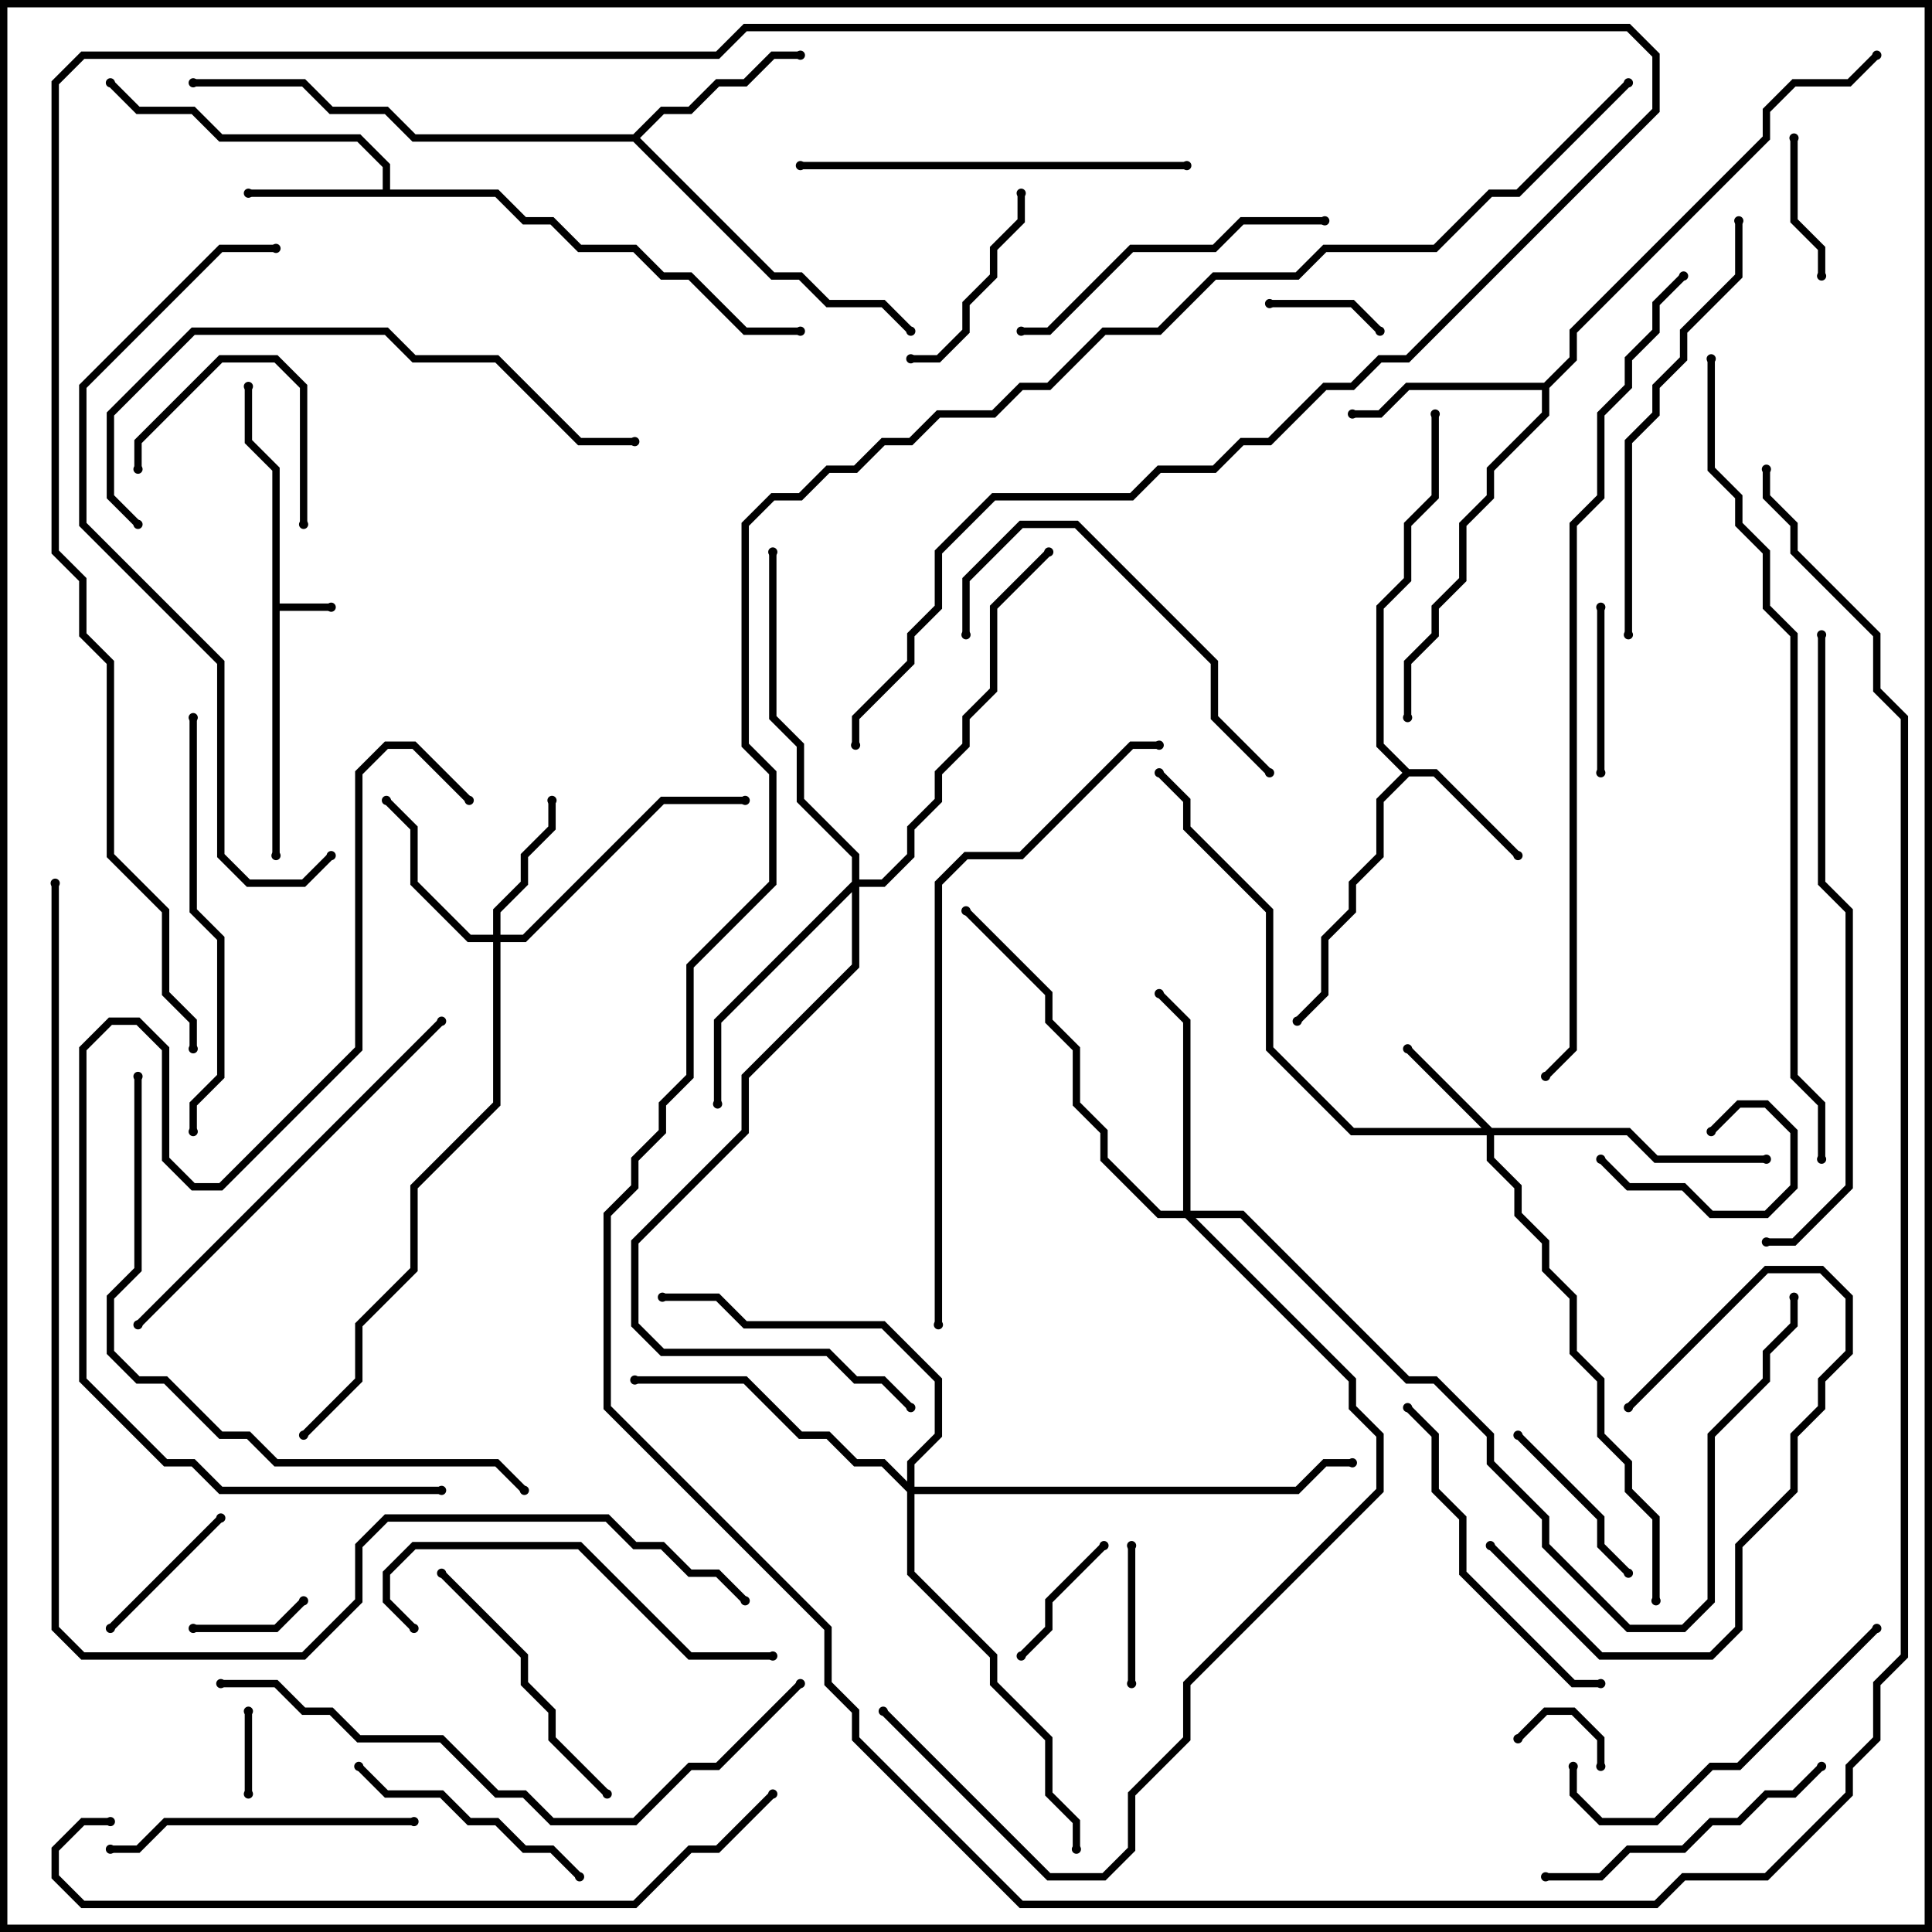 <svg version="1.1" width="105" height="105" xmlns="http://www.w3.org/2000/svg"><path d="M14.8,25.583L13.3,24.083L13.3,21L13.7,21L13.7,23.917L15.2,25.417L15.2,32.8L18,32.8L18,33.2L15.2,33.2L15.2,46.5L14.8,46.5z" stroke="none"/><path d="M76.583,41.8L78.083,41.8L82.641,46.359L82.359,46.641L77.917,42.2L76.583,42.2L75.2,43.583L75.2,46.583L73.7,48.083L73.7,49.583L72.2,51.083L72.2,54.083L70.641,55.641L70.359,55.359L71.8,53.917L71.8,50.917L73.3,49.417L73.3,47.917L74.8,46.417L74.8,43.417L76.217,42L74.8,40.583L74.8,32.917L76.3,31.417L76.3,28.417L77.8,26.917L77.8,22.5L78.2,22.5L78.2,27.083L76.7,28.583L76.7,31.583L75.2,33.083L75.2,40.417z" stroke="none"/><path d="M20.8,10.3L20.8,9.083L19.417,7.7L11.917,7.7L10.417,6.2L7.417,6.2L5.859,4.641L6.141,4.359L7.583,5.8L10.583,5.8L12.083,7.3L19.583,7.3L21.2,8.917L21.2,10.3L27.083,10.3L28.583,11.8L30.083,11.8L31.583,13.3L34.583,13.3L36.083,14.8L37.583,14.8L40.583,17.8L43.5,17.8L43.5,18.2L40.417,18.2L37.417,15.2L35.917,15.2L34.417,13.7L31.417,13.7L29.917,12.2L28.417,12.2L26.917,10.7L13.5,10.7L13.5,10.3z" stroke="none"/><path d="M34.417,7.3L35.917,5.8L37.417,5.8L38.917,4.3L40.417,4.3L41.917,2.8L43.5,2.8L43.5,3.2L42.083,3.2L40.583,4.7L39.083,4.7L37.583,6.2L36.083,6.2L34.783,7.5L42.083,14.8L43.583,14.8L45.083,16.3L48.083,16.3L49.641,17.859L49.359,18.141L47.917,16.7L44.917,16.7L43.417,15.2L41.917,15.2L34.417,7.7L22.417,7.7L20.917,6.2L17.917,6.2L16.417,4.7L10.5,4.7L10.5,4.3L16.583,4.3L18.083,5.8L21.083,5.8L22.583,7.3z" stroke="none"/><path d="M83.917,20.8L85.3,19.417L85.3,17.917L95.8,7.417L95.8,5.917L97.417,4.3L100.417,4.3L101.859,2.859L102.141,3.141L100.583,4.7L97.583,4.7L96.2,6.083L96.2,7.583L85.7,18.083L85.7,19.583L84.2,21.083L84.2,22.583L81.2,25.583L81.2,27.083L79.7,28.583L79.7,31.583L78.2,33.083L78.2,34.583L76.7,36.083L76.7,39L76.3,39L76.3,35.917L77.8,34.417L77.8,32.917L79.3,31.417L79.3,28.417L80.8,26.917L80.8,25.417L83.8,22.417L83.8,21.2L76.583,21.2L75.083,22.7L73.5,22.7L73.5,22.3L74.917,22.3L76.417,20.8z" stroke="none"/><path d="M81.083,61.3L88.583,61.3L90.083,62.8L96,62.8L96,63.2L89.917,63.2L88.417,61.7L81.2,61.7L81.2,62.917L82.7,64.417L82.7,65.917L84.2,67.417L84.2,68.917L85.7,70.417L85.7,73.417L87.2,74.917L87.2,77.917L88.7,79.417L88.7,80.917L90.2,82.417L90.2,87L89.8,87L89.8,82.583L88.3,81.083L88.3,79.583L86.8,78.083L86.8,75.083L85.3,73.583L85.3,70.583L83.8,69.083L83.8,67.583L82.3,66.083L82.3,64.583L80.8,63.083L80.8,61.7L73.417,61.7L68.8,57.083L68.8,49.583L64.3,45.083L64.3,43.583L62.859,42.141L63.141,41.859L64.7,43.417L64.7,44.917L69.2,49.417L69.2,56.917L73.583,61.3L80.517,61.3L76.359,57.141L76.641,56.859z" stroke="none"/><path d="M26.8,50.8L26.8,49.417L28.3,47.917L28.3,46.417L29.8,44.917L29.8,43.5L30.2,43.5L30.2,45.083L28.7,46.583L28.7,48.083L27.2,49.583L27.2,50.8L28.417,50.8L35.917,43.3L40.5,43.3L40.5,43.7L36.083,43.7L28.583,51.2L27.2,51.2L27.2,60.083L22.7,64.583L22.7,69.083L19.7,72.083L19.7,75.083L16.641,78.141L16.359,77.859L19.3,74.917L19.3,71.917L22.3,68.917L22.3,64.417L26.8,59.917L26.8,51.2L25.417,51.2L22.3,48.083L22.3,45.083L20.859,43.641L21.141,43.359L22.7,44.917L22.7,47.917L25.583,50.8z" stroke="none"/><path d="M64.3,65.8L64.3,55.583L62.859,54.141L63.141,53.859L64.7,55.417L64.7,65.8L67.583,65.8L76.583,74.8L78.083,74.8L81.2,77.917L81.2,79.417L84.2,82.417L84.2,83.917L88.583,88.3L91.417,88.3L92.8,86.917L92.8,77.917L95.8,74.917L95.8,73.417L97.3,71.917L97.3,70.5L97.7,70.5L97.7,72.083L96.2,73.583L96.2,75.083L93.2,78.083L93.2,87.083L91.583,88.7L88.417,88.7L83.8,84.083L83.8,82.583L80.8,79.583L80.8,78.083L77.917,75.2L76.417,75.2L67.417,66.2L64.983,66.2L73.7,74.917L73.7,76.417L75.2,77.917L75.2,81.083L64.7,91.583L64.7,94.583L61.7,97.583L61.7,100.583L60.083,102.2L56.917,102.2L47.859,93.141L48.141,92.859L57.083,101.8L59.917,101.8L61.3,100.417L61.3,97.417L64.3,94.417L64.3,91.417L74.8,80.917L74.8,78.083L73.3,76.583L73.3,75.083L64.417,66.2L62.917,66.2L59.8,63.083L59.8,61.583L58.3,60.083L58.3,57.083L56.8,55.583L56.8,54.083L52.359,49.641L52.641,49.359L57.2,53.917L57.2,55.417L58.7,56.917L58.7,59.917L60.2,61.417L60.2,62.917L63.083,65.8z" stroke="none"/><path d="M46.3,47.917L46.3,46.583L43.3,43.583L43.3,40.583L41.8,39.083L41.8,30L42.2,30L42.2,38.917L43.7,40.417L43.7,43.417L46.7,46.417L46.7,47.8L47.917,47.8L49.3,46.417L49.3,44.917L50.8,43.417L50.8,41.917L52.3,40.417L52.3,38.917L53.8,37.417L53.8,32.917L56.859,29.859L57.141,30.141L54.2,33.083L54.2,37.583L52.7,39.083L52.7,40.583L51.2,42.083L51.2,43.583L49.7,45.083L49.7,46.583L48.083,48.2L46.7,48.2L46.7,52.583L40.7,58.583L40.7,61.583L34.7,67.583L34.7,71.917L36.083,73.3L45.083,73.3L46.583,74.8L48.083,74.8L49.641,76.359L49.359,76.641L47.917,75.2L46.417,75.2L44.917,73.7L35.917,73.7L34.3,72.083L34.3,67.417L40.3,61.417L40.3,58.417L46.3,52.417L46.3,48.483L39.2,55.583L39.2,60L38.8,60L38.8,55.417z" stroke="none"/><path d="M49.3,80.517L49.3,79.417L50.8,77.917L50.8,75.083L47.917,72.2L40.417,72.2L38.917,70.7L36,70.7L36,70.3L39.083,70.3L40.583,71.8L48.083,71.8L51.2,74.917L51.2,78.083L49.7,79.583L49.7,80.8L70.417,80.8L71.917,79.3L73.5,79.3L73.5,79.7L72.083,79.7L70.583,81.2L49.7,81.2L49.7,85.417L54.2,89.917L54.2,91.417L57.2,94.417L57.2,97.417L58.7,98.917L58.7,100.5L58.3,100.5L58.3,99.083L56.8,97.583L56.8,94.583L53.8,91.583L53.8,90.083L49.3,85.583L49.3,81.083L47.917,79.7L46.417,79.7L44.917,78.2L43.417,78.2L40.417,75.2L34.5,75.2L34.5,74.8L40.583,74.8L43.583,77.8L45.083,77.8L46.583,79.3L48.083,79.3z" stroke="none"/><path d="M13.7,97.5L13.3,97.5L13.3,93L13.7,93z" stroke="none"/><path d="M82.641,94.641L82.359,94.359L83.917,92.8L85.583,92.8L87.2,94.417L87.2,96L86.8,96L86.8,94.583L85.417,93.2L84.083,93.2z" stroke="none"/><path d="M69,16.7L69,16.3L73.583,16.3L75.141,17.859L74.859,18.141L73.417,16.7z" stroke="none"/><path d="M93.141,61.641L92.859,61.359L94.417,59.8L96.083,59.8L97.7,61.417L97.7,64.583L96.083,66.2L92.917,66.2L91.417,64.7L88.417,64.7L86.859,63.141L87.141,62.859L88.583,64.3L91.583,64.3L93.083,65.8L95.917,65.8L97.3,64.417L97.3,61.583L95.917,60.2L94.583,60.2z" stroke="none"/><path d="M10.5,88.7L10.5,88.3L14.917,88.3L16.359,86.859L16.641,87.141L15.083,88.7z" stroke="none"/><path d="M55.641,90.141L55.359,89.859L56.8,88.417L56.8,86.917L59.859,83.859L60.141,84.141L57.2,87.083L57.2,88.583z" stroke="none"/><path d="M61.3,84L61.7,84L61.7,91.5L61.3,91.5z" stroke="none"/><path d="M97.3,7.5L97.7,7.5L97.7,11.917L99.2,13.417L99.2,15L98.8,15L98.8,13.583L97.3,12.083z" stroke="none"/><path d="M11.859,82.359L12.141,82.641L6.141,88.641L5.859,88.359z" stroke="none"/><path d="M87.2,42L86.8,42L86.8,33L87.2,33z" stroke="none"/><path d="M7.7,25.5L7.3,25.5L7.3,23.917L11.917,19.3L15.083,19.3L16.7,20.917L16.7,28.5L16.3,28.5L16.3,21.083L14.917,19.7L12.083,19.7L7.7,24.083z" stroke="none"/><path d="M88.641,85.359L88.359,85.641L86.8,84.083L86.8,82.583L82.359,78.141L82.641,77.859L87.2,82.417L87.2,83.917z" stroke="none"/><path d="M88.641,76.641L88.359,76.359L95.917,68.8L99.083,68.8L100.7,70.417L100.7,73.583L99.2,75.083L99.2,76.583L97.7,78.083L97.7,81.083L94.7,84.083L94.7,88.583L93.083,90.2L86.917,90.2L80.859,84.141L81.141,83.859L87.083,89.8L92.917,89.8L94.3,88.417L94.3,83.917L97.3,80.917L97.3,77.917L98.8,76.417L98.8,74.917L100.3,73.417L100.3,70.583L98.917,69.2L96.083,69.2z" stroke="none"/><path d="M55.3,10.5L55.7,10.5L55.7,12.083L54.2,13.583L54.2,15.083L52.7,16.583L52.7,18.083L51.083,19.7L49.5,19.7L49.5,19.3L50.917,19.3L52.3,17.917L52.3,16.417L53.8,14.917L53.8,13.417L55.3,11.917z" stroke="none"/><path d="M19.359,96.141L19.641,95.859L21.083,97.3L24.083,97.3L25.583,98.8L27.083,98.8L28.583,100.3L30.083,100.3L31.641,101.859L31.359,102.141L29.917,100.7L28.417,100.7L26.917,99.2L25.417,99.2L23.917,97.7L20.917,97.7z" stroke="none"/><path d="M23.859,85.641L24.141,85.359L28.7,89.917L28.7,91.417L30.2,92.917L30.2,94.417L33.141,97.359L32.859,97.641L29.8,94.583L29.8,93.083L28.3,91.583L28.3,90.083z" stroke="none"/><path d="M98.859,95.859L99.141,96.141L97.583,97.7L96.083,97.7L94.583,99.2L93.083,99.2L91.583,100.7L88.583,100.7L87.083,102.2L84,102.2L84,101.8L86.917,101.8L88.417,100.3L91.417,100.3L92.917,98.8L94.417,98.8L95.917,97.3L97.417,97.3z" stroke="none"/><path d="M22.5,98.8L22.5,99.2L9.083,99.2L7.583,100.7L6,100.7L6,100.3L7.417,100.3L8.917,98.8z" stroke="none"/><path d="M55.5,18.2L55.5,17.8L56.917,17.8L61.417,13.3L65.917,13.3L67.417,11.8L72,11.8L72,12.2L67.583,12.2L66.083,13.7L61.583,13.7L57.083,18.2z" stroke="none"/><path d="M85.3,96L85.7,96L85.7,97.417L87.083,98.8L89.917,98.8L92.917,95.8L94.417,95.8L101.859,88.359L102.141,88.641L94.583,96.2L93.083,96.2L90.083,99.2L86.917,99.2L85.3,97.583z" stroke="none"/><path d="M52.7,34.5L52.3,34.5L52.3,31.417L55.417,28.3L58.583,28.3L66.2,35.917L66.2,38.917L69.141,41.859L68.859,42.141L65.8,39.083L65.8,36.083L58.417,28.7L55.583,28.7L52.7,31.583z" stroke="none"/><path d="M87,91.3L87,91.7L85.417,91.7L79.3,85.583L79.3,82.583L77.8,81.083L77.8,78.083L76.359,76.641L76.641,76.359L78.2,77.917L78.2,80.917L79.7,82.417L79.7,85.417L85.583,91.3z" stroke="none"/><path d="M42,89.8L42,90.2L37.417,90.2L31.417,84.2L22.583,84.2L21.2,85.583L21.2,86.917L22.641,88.359L22.359,88.641L20.8,87.083L20.8,85.417L22.417,83.8L31.583,83.8L37.583,89.8z" stroke="none"/><path d="M64.5,8.8L64.5,9.2L43.5,9.2L43.5,8.8z" stroke="none"/><path d="M88.359,4.359L88.641,4.641L82.583,10.7L81.083,10.7L78.083,13.7L72.083,13.7L70.583,15.2L66.083,15.2L63.083,18.2L60.083,18.2L57.083,21.2L55.583,21.2L54.083,22.7L51.083,22.7L49.583,24.2L48.083,24.2L46.583,25.7L45.083,25.7L43.583,27.2L42.083,27.2L40.7,28.583L40.7,40.417L42.2,41.917L42.2,48.083L37.7,52.583L37.7,58.583L36.2,60.083L36.2,61.583L34.7,63.083L34.7,64.583L33.2,66.083L33.2,76.417L45.2,88.417L45.2,91.417L46.7,92.917L46.7,94.417L55.583,103.3L89.917,103.3L91.417,101.8L95.917,101.8L100.3,97.417L100.3,95.917L101.8,94.417L101.8,91.417L103.3,89.917L103.3,39.083L101.8,37.583L101.8,34.583L97.3,30.083L97.3,28.583L95.8,27.083L95.8,25.5L96.2,25.5L96.2,26.917L97.7,28.417L97.7,29.917L102.2,34.417L102.2,37.417L103.7,38.917L103.7,90.083L102.2,91.583L102.2,94.583L100.7,96.083L100.7,97.583L96.083,102.2L91.583,102.2L90.083,103.7L55.417,103.7L46.3,94.583L46.3,93.083L44.8,91.583L44.8,88.583L32.8,76.583L32.8,65.917L34.3,64.417L34.3,62.917L35.8,61.417L35.8,59.917L37.3,58.417L37.3,52.417L41.8,47.917L41.8,42.083L40.3,40.583L40.3,28.417L41.917,26.8L43.417,26.8L44.917,25.3L46.417,25.3L47.917,23.8L49.417,23.8L50.917,22.3L53.917,22.3L55.417,20.8L56.917,20.8L59.917,17.8L62.917,17.8L65.917,14.8L70.417,14.8L71.917,13.3L77.917,13.3L80.917,10.3L82.417,10.3z" stroke="none"/><path d="M10.7,61.5L10.3,61.5L10.3,59.917L11.8,58.417L11.8,51.083L10.3,49.583L10.3,39L10.7,39L10.7,49.417L12.2,50.917L12.2,58.583L10.7,60.083z" stroke="none"/><path d="M94.3,12L94.7,12L94.7,15.083L91.7,18.083L91.7,19.583L90.2,21.083L90.2,22.583L88.7,24.083L88.7,34.5L88.3,34.5L88.3,23.917L89.8,22.417L89.8,20.917L91.3,19.417L91.3,17.917L94.3,14.917z" stroke="none"/><path d="M7.641,72.141L7.359,71.859L23.859,55.359L24.141,55.641z" stroke="none"/><path d="M34.5,23.8L34.5,24.2L31.417,24.2L26.917,19.7L22.417,19.7L20.917,18.2L10.583,18.2L6.2,22.583L6.2,26.917L7.641,28.359L7.359,28.641L5.8,27.083L5.8,22.417L10.417,17.8L21.083,17.8L22.583,19.3L27.083,19.3L31.583,23.8z" stroke="none"/><path d="M7.3,58.5L7.7,58.5L7.7,69.083L6.2,70.583L6.2,73.417L7.583,74.8L9.083,74.8L12.083,77.8L13.583,77.8L15.083,79.3L27.083,79.3L28.641,80.859L28.359,81.141L26.917,79.7L14.917,79.7L13.417,78.2L11.917,78.2L8.917,75.2L7.417,75.2L5.8,73.583L5.8,70.417L7.3,68.917z" stroke="none"/><path d="M43.359,91.359L43.641,91.641L39.083,96.2L37.583,96.2L34.583,99.2L29.917,99.2L28.417,97.7L26.917,97.7L23.917,94.7L19.417,94.7L17.917,93.2L16.417,93.2L14.917,91.7L12,91.7L12,91.3L15.083,91.3L16.583,92.8L18.083,92.8L19.583,94.3L24.083,94.3L27.083,97.3L28.583,97.3L30.083,98.8L34.417,98.8L37.417,95.8L38.917,95.8z" stroke="none"/><path d="M15,13.3L15,13.7L12.083,13.7L4.7,21.083L4.7,28.417L12.2,35.917L12.2,46.417L13.583,47.8L16.417,47.8L17.859,46.359L18.141,46.641L16.583,48.2L13.417,48.2L11.8,46.583L11.8,36.083L4.3,28.583L4.3,20.917L11.917,13.3z" stroke="none"/><path d="M96,67.7L96,67.3L97.417,67.3L100.3,64.417L100.3,49.583L98.8,48.083L98.8,34.5L99.2,34.5L99.2,47.917L100.7,49.417L100.7,64.583L97.583,67.7z" stroke="none"/><path d="M51.2,72L50.8,72L50.8,47.917L52.417,46.3L55.417,46.3L61.417,40.3L63,40.3L63,40.7L61.583,40.7L55.583,46.7L52.583,46.7L51.2,48.083z" stroke="none"/><path d="M41.859,97.359L42.141,97.641L39.083,100.7L37.583,100.7L34.583,103.7L4.417,103.7L2.8,102.083L2.8,100.417L4.417,98.8L6,98.8L6,99.2L4.583,99.2L3.2,100.583L3.2,101.917L4.583,103.3L34.417,103.3L37.417,100.3L38.917,100.3z" stroke="none"/><path d="M24,80.8L24,81.2L11.917,81.2L10.417,79.7L8.917,79.7L4.3,75.083L4.3,56.917L5.917,55.3L7.583,55.3L9.2,56.917L9.2,62.917L10.583,64.3L11.917,64.3L19.3,56.917L19.3,41.917L20.917,40.3L22.583,40.3L25.641,43.359L25.359,43.641L22.417,40.7L21.083,40.7L19.7,42.083L19.7,57.083L12.083,64.7L10.417,64.7L8.8,63.083L8.8,57.083L7.417,55.7L6.083,55.7L4.7,57.083L4.7,74.917L9.083,79.3L10.583,79.3L12.083,80.8z" stroke="none"/><path d="M10.7,57L10.3,57L10.3,55.583L8.8,54.083L8.8,49.583L5.8,46.583L5.8,36.083L4.3,34.583L4.3,31.583L2.8,30.083L2.8,4.417L4.417,2.8L38.917,2.8L40.417,1.3L88.583,1.3L90.2,2.917L90.2,6.083L76.583,19.7L75.083,19.7L73.583,21.2L72.083,21.2L69.083,24.2L67.583,24.2L66.083,25.7L63.083,25.7L61.583,27.2L54.083,27.2L51.2,30.083L51.2,33.083L49.7,34.583L49.7,36.083L46.7,39.083L46.7,40.5L46.3,40.5L46.3,38.917L49.3,35.917L49.3,34.417L50.8,32.917L50.8,29.917L53.917,26.8L61.417,26.8L62.917,25.3L65.917,25.3L67.417,23.8L68.917,23.8L71.917,20.8L73.417,20.8L74.917,19.3L76.417,19.3L89.8,5.917L89.8,3.083L88.417,1.7L40.583,1.7L39.083,3.2L4.583,3.2L3.2,4.583L3.2,29.917L4.7,31.417L4.7,34.417L6.2,35.917L6.2,46.417L9.2,49.417L9.2,53.917L10.7,55.417z" stroke="none"/><path d="M92.8,19.5L93.2,19.5L93.2,25.417L94.7,26.917L94.7,28.417L96.2,29.917L96.2,32.917L97.7,34.417L97.7,58.417L99.2,59.917L99.2,63L98.8,63L98.8,60.083L97.3,58.583L97.3,34.583L95.8,33.083L95.8,30.083L94.3,28.583L94.3,27.083L92.8,25.583z" stroke="none"/><path d="M91.359,14.859L91.641,15.141L90.2,16.583L90.2,18.083L88.7,19.583L88.7,21.083L87.2,22.583L87.2,27.083L85.7,28.583L85.7,57.083L84.141,58.641L83.859,58.359L85.3,56.917L85.3,28.417L86.8,26.917L86.8,22.417L88.3,20.917L88.3,19.417L89.8,17.917L89.8,16.417z" stroke="none"/><path d="M40.641,86.859L40.359,87.141L38.917,85.7L37.417,85.7L35.917,84.2L34.417,84.2L32.917,82.7L21.083,82.7L19.7,84.083L19.7,87.083L16.583,90.2L4.417,90.2L2.8,88.583L2.8,48L3.2,48L3.2,88.417L4.583,89.8L16.417,89.8L19.3,86.917L19.3,83.917L20.917,82.3L33.083,82.3L34.583,83.8L36.083,83.8L37.583,85.3L39.083,85.3z" stroke="none"/><circle cx="18" cy="33" r="0.25" stroke-width="0" fill="#000" /><circle cx="13.5" cy="21" r="0.25" stroke-width="0" fill="#000" /><circle cx="15" cy="46.5" r="0.25" stroke-width="0" fill="#000" /><circle cx="82.5" cy="46.5" r="0.25" stroke-width="0" fill="#000" /><circle cx="70.5" cy="55.5" r="0.25" stroke-width="0" fill="#000" /><circle cx="78" cy="22.5" r="0.25" stroke-width="0" fill="#000" /><circle cx="13.5" cy="10.5" r="0.25" stroke-width="0" fill="#000" /><circle cx="6" cy="4.5" r="0.25" stroke-width="0" fill="#000" /><circle cx="43.5" cy="18" r="0.25" stroke-width="0" fill="#000" /><circle cx="43.5" cy="3" r="0.25" stroke-width="0" fill="#000" /><circle cx="49.5" cy="18" r="0.25" stroke-width="0" fill="#000" /><circle cx="10.5" cy="4.5" r="0.25" stroke-width="0" fill="#000" /><circle cx="73.5" cy="22.5" r="0.25" stroke-width="0" fill="#000" /><circle cx="76.5" cy="39" r="0.25" stroke-width="0" fill="#000" /><circle cx="102" cy="3" r="0.25" stroke-width="0" fill="#000" /><circle cx="76.5" cy="57" r="0.25" stroke-width="0" fill="#000" /><circle cx="96" cy="63" r="0.25" stroke-width="0" fill="#000" /><circle cx="63" cy="42" r="0.25" stroke-width="0" fill="#000" /><circle cx="90" cy="87" r="0.25" stroke-width="0" fill="#000" /><circle cx="30" cy="43.5" r="0.25" stroke-width="0" fill="#000" /><circle cx="21" cy="43.5" r="0.25" stroke-width="0" fill="#000" /><circle cx="40.5" cy="43.5" r="0.25" stroke-width="0" fill="#000" /><circle cx="16.5" cy="78" r="0.25" stroke-width="0" fill="#000" /><circle cx="63" cy="54" r="0.25" stroke-width="0" fill="#000" /><circle cx="52.5" cy="49.5" r="0.25" stroke-width="0" fill="#000" /><circle cx="48" cy="93" r="0.25" stroke-width="0" fill="#000" /><circle cx="97.5" cy="70.5" r="0.25" stroke-width="0" fill="#000" /><circle cx="39" cy="60" r="0.25" stroke-width="0" fill="#000" /><circle cx="42" cy="30" r="0.25" stroke-width="0" fill="#000" /><circle cx="57" cy="30" r="0.25" stroke-width="0" fill="#000" /><circle cx="49.5" cy="76.5" r="0.25" stroke-width="0" fill="#000" /><circle cx="34.5" cy="75" r="0.25" stroke-width="0" fill="#000" /><circle cx="36" cy="70.5" r="0.25" stroke-width="0" fill="#000" /><circle cx="58.5" cy="100.5" r="0.25" stroke-width="0" fill="#000" /><circle cx="73.5" cy="79.5" r="0.25" stroke-width="0" fill="#000" /><circle cx="13.5" cy="97.5" r="0.25" stroke-width="0" fill="#000" /><circle cx="13.5" cy="93" r="0.25" stroke-width="0" fill="#000" /><circle cx="82.5" cy="94.5" r="0.25" stroke-width="0" fill="#000" /><circle cx="87" cy="96" r="0.25" stroke-width="0" fill="#000" /><circle cx="69" cy="16.5" r="0.25" stroke-width="0" fill="#000" /><circle cx="75" cy="18" r="0.25" stroke-width="0" fill="#000" /><circle cx="93" cy="61.5" r="0.25" stroke-width="0" fill="#000" /><circle cx="87" cy="63" r="0.25" stroke-width="0" fill="#000" /><circle cx="10.5" cy="88.5" r="0.25" stroke-width="0" fill="#000" /><circle cx="16.5" cy="87" r="0.25" stroke-width="0" fill="#000" /><circle cx="55.5" cy="90" r="0.25" stroke-width="0" fill="#000" /><circle cx="60" cy="84" r="0.25" stroke-width="0" fill="#000" /><circle cx="61.5" cy="84" r="0.25" stroke-width="0" fill="#000" /><circle cx="61.5" cy="91.5" r="0.25" stroke-width="0" fill="#000" /><circle cx="97.5" cy="7.5" r="0.25" stroke-width="0" fill="#000" /><circle cx="99" cy="15" r="0.25" stroke-width="0" fill="#000" /><circle cx="12" cy="82.5" r="0.25" stroke-width="0" fill="#000" /><circle cx="6" cy="88.5" r="0.25" stroke-width="0" fill="#000" /><circle cx="87" cy="42" r="0.25" stroke-width="0" fill="#000" /><circle cx="87" cy="33" r="0.25" stroke-width="0" fill="#000" /><circle cx="7.5" cy="25.5" r="0.25" stroke-width="0" fill="#000" /><circle cx="16.5" cy="28.5" r="0.25" stroke-width="0" fill="#000" /><circle cx="88.5" cy="85.5" r="0.25" stroke-width="0" fill="#000" /><circle cx="82.5" cy="78" r="0.25" stroke-width="0" fill="#000" /><circle cx="88.5" cy="76.5" r="0.25" stroke-width="0" fill="#000" /><circle cx="81" cy="84" r="0.25" stroke-width="0" fill="#000" /><circle cx="55.5" cy="10.5" r="0.25" stroke-width="0" fill="#000" /><circle cx="49.5" cy="19.5" r="0.25" stroke-width="0" fill="#000" /><circle cx="19.5" cy="96" r="0.25" stroke-width="0" fill="#000" /><circle cx="31.5" cy="102" r="0.25" stroke-width="0" fill="#000" /><circle cx="24" cy="85.5" r="0.25" stroke-width="0" fill="#000" /><circle cx="33" cy="97.5" r="0.25" stroke-width="0" fill="#000" /><circle cx="99" cy="96" r="0.25" stroke-width="0" fill="#000" /><circle cx="84" cy="102" r="0.25" stroke-width="0" fill="#000" /><circle cx="22.5" cy="99" r="0.25" stroke-width="0" fill="#000" /><circle cx="6" cy="100.5" r="0.25" stroke-width="0" fill="#000" /><circle cx="55.5" cy="18" r="0.25" stroke-width="0" fill="#000" /><circle cx="72" cy="12" r="0.25" stroke-width="0" fill="#000" /><circle cx="85.5" cy="96" r="0.25" stroke-width="0" fill="#000" /><circle cx="102" cy="88.5" r="0.25" stroke-width="0" fill="#000" /><circle cx="52.5" cy="34.5" r="0.25" stroke-width="0" fill="#000" /><circle cx="69" cy="42" r="0.25" stroke-width="0" fill="#000" /><circle cx="87" cy="91.5" r="0.25" stroke-width="0" fill="#000" /><circle cx="76.5" cy="76.5" r="0.25" stroke-width="0" fill="#000" /><circle cx="42" cy="90" r="0.25" stroke-width="0" fill="#000" /><circle cx="22.5" cy="88.5" r="0.25" stroke-width="0" fill="#000" /><circle cx="64.5" cy="9" r="0.25" stroke-width="0" fill="#000" /><circle cx="43.5" cy="9" r="0.25" stroke-width="0" fill="#000" /><circle cx="88.5" cy="4.5" r="0.25" stroke-width="0" fill="#000" /><circle cx="96" cy="25.5" r="0.25" stroke-width="0" fill="#000" /><circle cx="10.5" cy="61.5" r="0.25" stroke-width="0" fill="#000" /><circle cx="10.5" cy="39" r="0.25" stroke-width="0" fill="#000" /><circle cx="94.5" cy="12" r="0.25" stroke-width="0" fill="#000" /><circle cx="88.5" cy="34.5" r="0.25" stroke-width="0" fill="#000" /><circle cx="7.5" cy="72" r="0.25" stroke-width="0" fill="#000" /><circle cx="24" cy="55.5" r="0.25" stroke-width="0" fill="#000" /><circle cx="34.5" cy="24" r="0.25" stroke-width="0" fill="#000" /><circle cx="7.5" cy="28.5" r="0.25" stroke-width="0" fill="#000" /><circle cx="7.5" cy="58.5" r="0.25" stroke-width="0" fill="#000" /><circle cx="28.5" cy="81" r="0.25" stroke-width="0" fill="#000" /><circle cx="43.5" cy="91.5" r="0.25" stroke-width="0" fill="#000" /><circle cx="12" cy="91.5" r="0.25" stroke-width="0" fill="#000" /><circle cx="15" cy="13.5" r="0.25" stroke-width="0" fill="#000" /><circle cx="18" cy="46.5" r="0.25" stroke-width="0" fill="#000" /><circle cx="96" cy="67.5" r="0.25" stroke-width="0" fill="#000" /><circle cx="99" cy="34.5" r="0.25" stroke-width="0" fill="#000" /><circle cx="51" cy="72" r="0.25" stroke-width="0" fill="#000" /><circle cx="63" cy="40.5" r="0.25" stroke-width="0" fill="#000" /><circle cx="42" cy="97.5" r="0.25" stroke-width="0" fill="#000" /><circle cx="6" cy="99" r="0.25" stroke-width="0" fill="#000" /><circle cx="24" cy="81" r="0.25" stroke-width="0" fill="#000" /><circle cx="25.5" cy="43.5" r="0.25" stroke-width="0" fill="#000" /><circle cx="10.5" cy="57" r="0.25" stroke-width="0" fill="#000" /><circle cx="46.5" cy="40.5" r="0.25" stroke-width="0" fill="#000" /><circle cx="93" cy="19.5" r="0.25" stroke-width="0" fill="#000" /><circle cx="99" cy="63" r="0.25" stroke-width="0" fill="#000" /><circle cx="91.5" cy="15" r="0.25" stroke-width="0" fill="#000" /><circle cx="84" cy="58.5" r="0.25" stroke-width="0" fill="#000" /><circle cx="40.5" cy="87" r="0.25" stroke-width="0" fill="#000" /><circle cx="3" cy="48" r="0.25" stroke-width="0" fill="#000" /><rect x="0" y="0" width="105" height="105" stroke-width="0.8" stroke="#000" fill="none" /></svg>